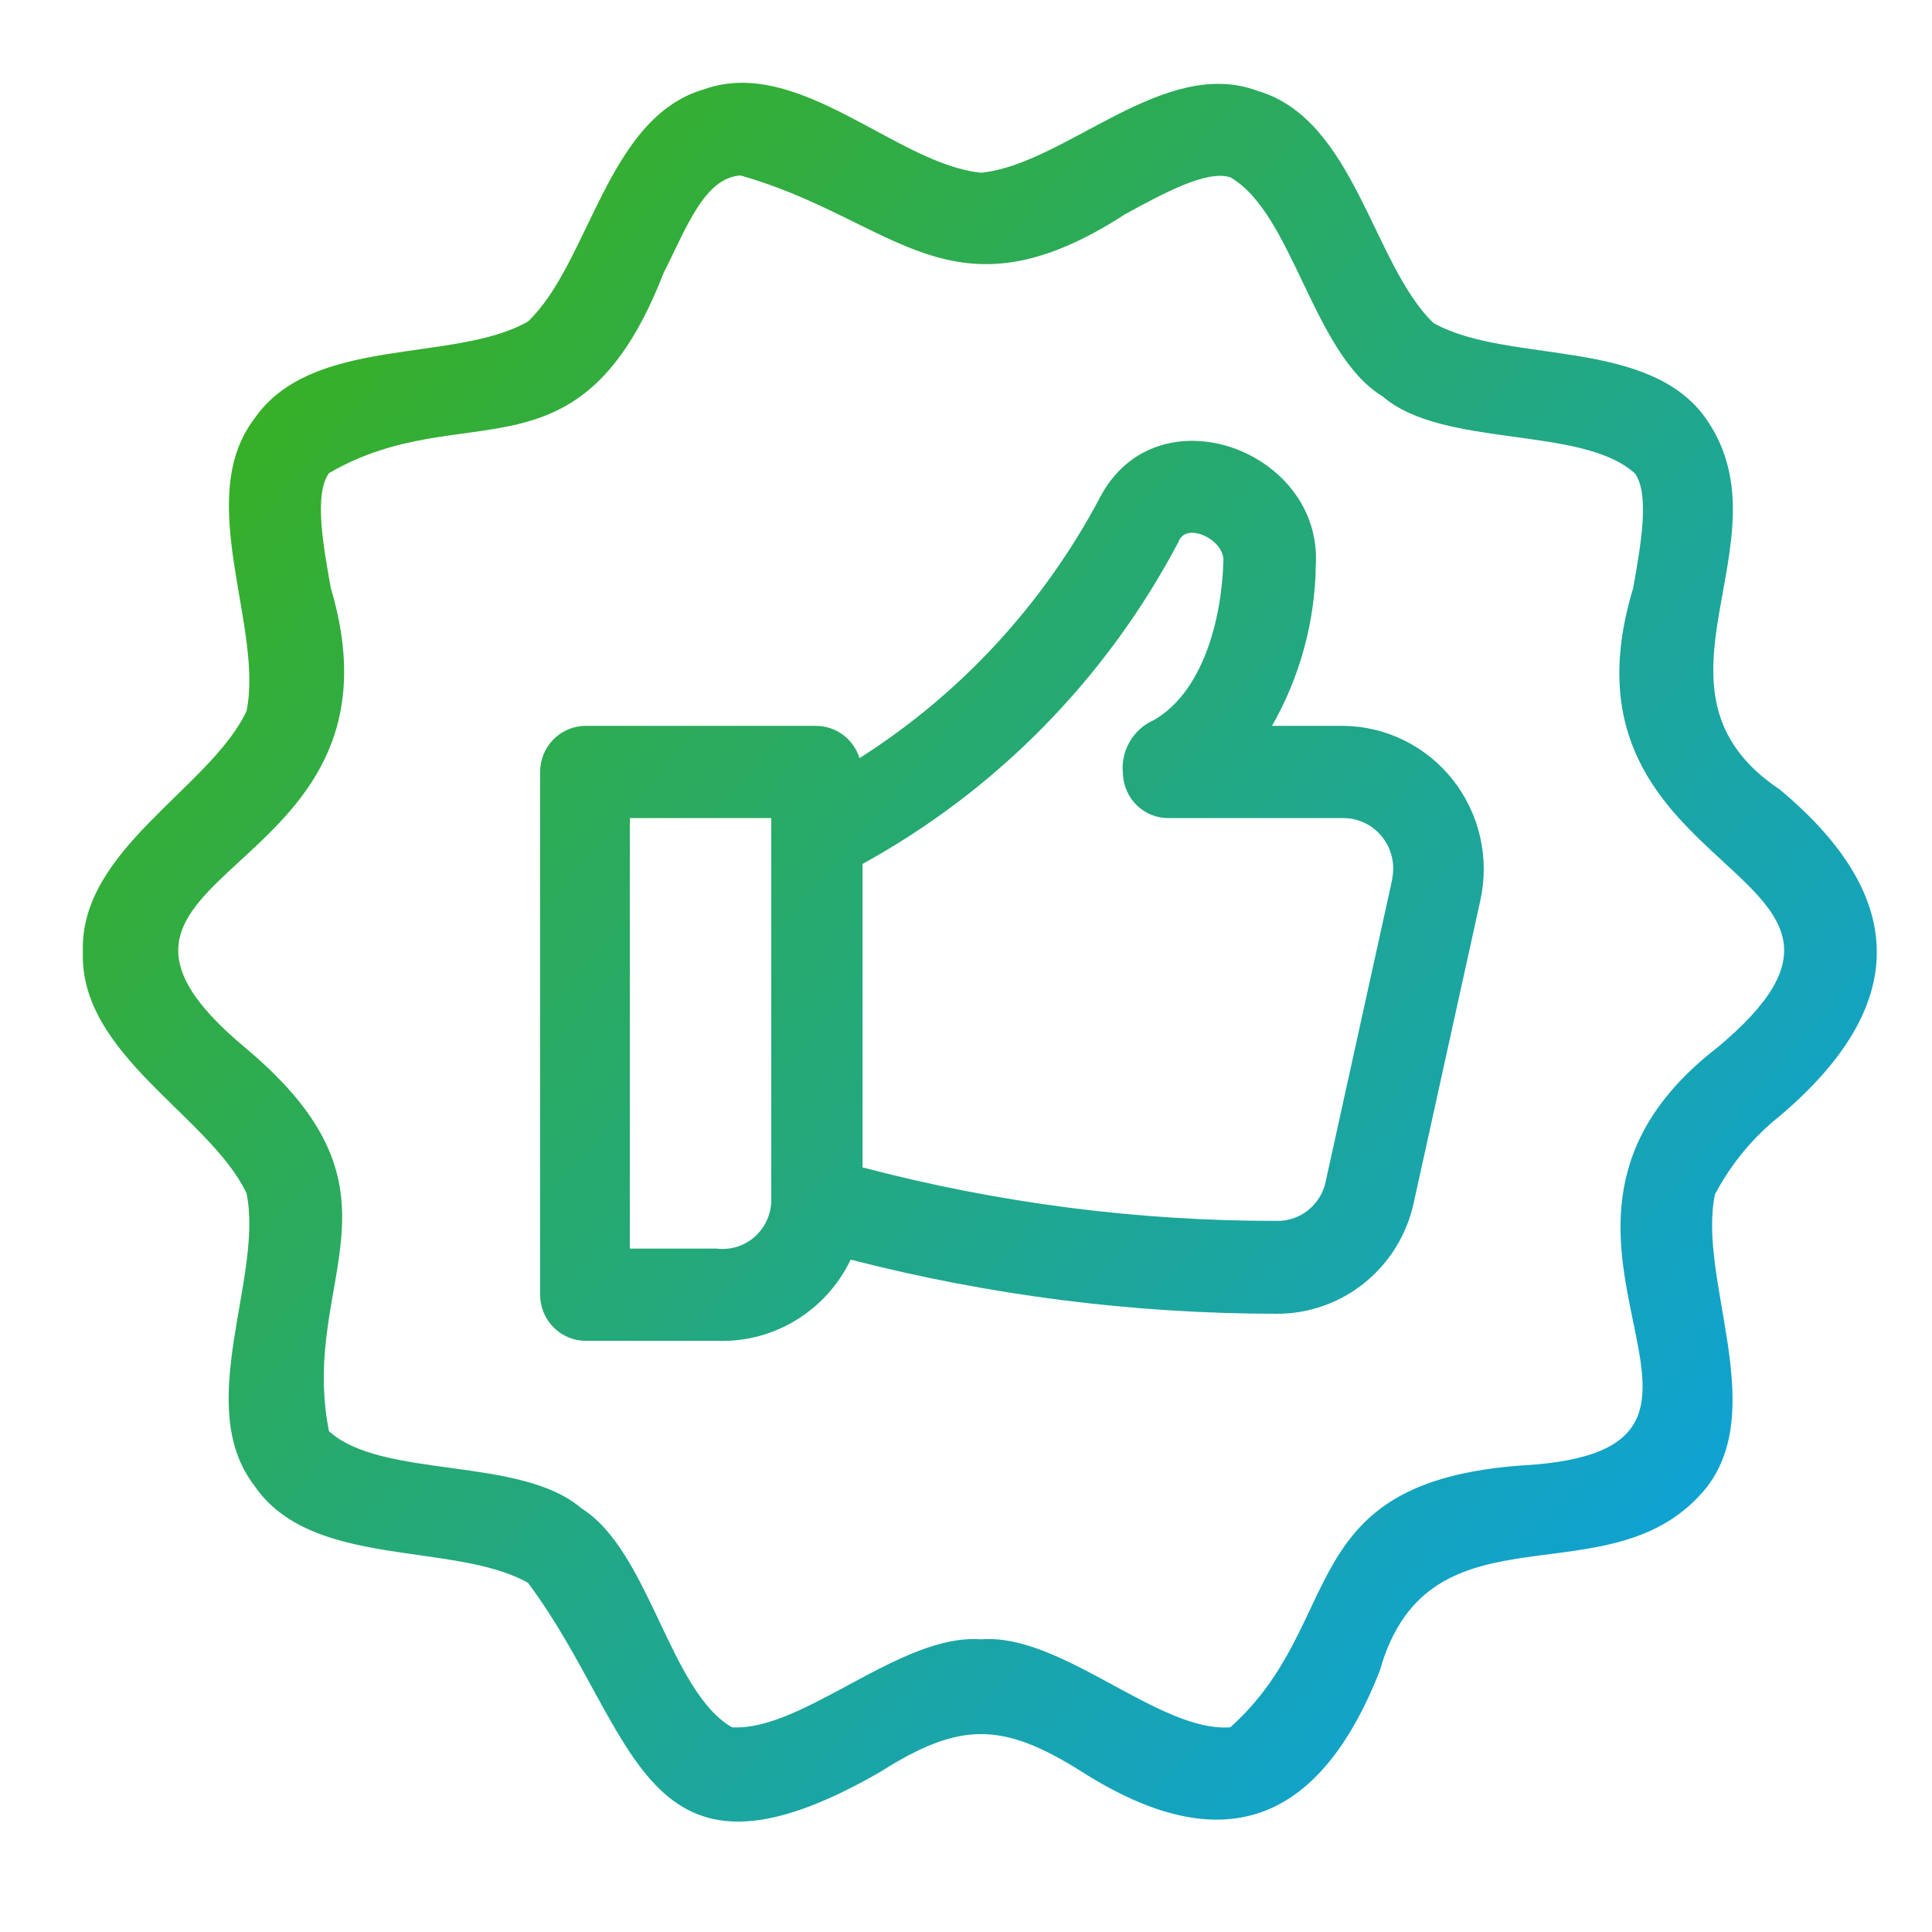 <svg width="70" height="70" viewBox="0 0 70 70" fill="none" xmlns="http://www.w3.org/2000/svg">
<path d="M64.483 28.605C59.104 25.007 64.868 19.693 61.859 15.237C59.798 12.184 54.651 13.22 51.94 11.705C49.735 9.589 49.085 4.319 45.569 3.294C42.163 2.013 38.614 5.946 35.55 6.258C32.486 5.957 28.937 2.002 25.498 3.239C21.982 4.264 21.365 9.522 19.128 11.65C16.449 13.176 11.302 12.129 9.208 15.181C7.004 18.089 9.561 22.723 8.932 25.765C7.61 28.561 2.87 30.778 3.003 34.498C2.881 38.219 7.599 40.436 8.932 43.233C9.561 46.274 6.982 50.908 9.208 53.816C11.269 56.868 16.416 55.832 19.128 57.347C23.129 62.695 23.173 69.234 31.913 64.188C34.779 62.372 36.322 62.383 39.188 64.188C44.258 67.418 47.785 66.126 49.989 60.545C51.785 54.15 58.432 58.172 61.859 53.86C64.064 50.953 61.507 46.318 62.135 43.277C62.715 42.176 63.514 41.209 64.483 40.436C69.156 36.481 69.189 32.527 64.483 28.605ZM62.212 37.963C53.45 44.748 65.188 52.513 55.202 53.092C46.77 53.671 48.843 58.762 44.577 62.583C41.998 62.784 38.46 59.163 35.55 59.397C32.641 59.163 29.091 62.739 26.523 62.583C24.253 61.28 23.536 56.189 21.067 54.651C18.863 52.746 13.848 53.604 11.919 51.855C10.817 46.285 15.226 43.266 8.888 37.963C0.975 31.379 15.204 32.092 11.986 21.308C11.699 19.704 11.379 17.899 11.919 17.142C16.846 14.279 20.99 17.744 24.043 9.89C24.87 8.263 25.52 6.436 26.832 6.358C32.453 7.951 34.448 11.85 40.764 7.762C42.152 7.004 43.728 6.146 44.577 6.425C46.848 7.728 47.564 12.819 50.088 14.357C52.292 16.262 57.307 15.404 59.236 17.153C59.776 17.911 59.457 19.715 59.17 21.32C55.897 32.103 70.126 31.379 62.212 37.963Z" fill="url(#paint0_linear_5008_34)"/>
<path d="M48.699 26.299H46.087C47.099 24.53 47.645 22.528 47.674 20.484C47.928 16.306 41.899 14.089 39.849 18.033C37.806 21.889 34.805 25.141 31.142 27.469C31.037 27.132 30.829 26.837 30.547 26.627C30.266 26.416 29.926 26.302 29.576 26.299H21.222C20.783 26.299 20.363 26.475 20.053 26.789C19.743 27.102 19.569 27.527 19.569 27.97V46.909C19.569 47.352 19.743 47.777 20.053 48.09C20.363 48.404 20.783 48.58 21.222 48.58H25.961C26.967 48.621 27.962 48.365 28.826 47.842C29.689 47.32 30.383 46.554 30.822 45.639C35.865 46.938 41.048 47.597 46.252 47.6C47.411 47.606 48.538 47.21 49.442 46.478C50.347 45.746 50.976 44.722 51.223 43.578L53.637 32.616C53.803 31.863 53.8 31.083 53.63 30.332C53.46 29.58 53.126 28.877 52.653 28.272C52.18 27.667 51.58 27.176 50.896 26.835C50.212 26.494 49.462 26.311 48.699 26.299ZM25.961 45.238H22.82V29.641H27.945V43.533C27.936 43.781 27.877 44.024 27.77 44.246C27.663 44.469 27.512 44.667 27.325 44.828C27.138 44.988 26.921 45.107 26.686 45.178C26.451 45.248 26.204 45.269 25.961 45.238ZM50.441 31.869L48.027 42.831C47.939 43.231 47.718 43.589 47.401 43.844C47.084 44.099 46.691 44.237 46.285 44.235C41.213 44.242 36.16 43.591 31.252 42.297V31.301C36.118 28.628 40.101 24.568 42.703 19.626C42.968 18.88 44.412 19.559 44.324 20.373C44.258 22.489 43.563 25.096 41.789 26.099C41.423 26.262 41.119 26.54 40.921 26.891C40.723 27.241 40.64 27.647 40.686 28.048C40.704 28.479 40.886 28.886 41.194 29.183C41.503 29.48 41.913 29.645 42.34 29.641H48.732C48.995 29.651 49.253 29.718 49.488 29.838C49.722 29.958 49.928 30.129 50.091 30.338C50.254 30.547 50.369 30.789 50.43 31.048C50.49 31.306 50.494 31.576 50.441 31.836V31.869Z" fill="url(#paint1_linear_5008_34)"/>
<defs>
<linearGradient id="paint0_linear_5008_34" x1="10" y1="13.5" x2="59.5" y2="56" gradientUnits="userSpaceOnUse">
<stop stop-color="#37AF27"/>
<stop offset="1" stop-color="#10A2D0"/>
</linearGradient>
<linearGradient id="paint1_linear_5008_34" x1="10" y1="13.5" x2="59.5" y2="56" gradientUnits="userSpaceOnUse">
<stop stop-color="#37AF27"/>
<stop offset="1" stop-color="#10A2D0"/>
</linearGradient>
</defs>
</svg>
